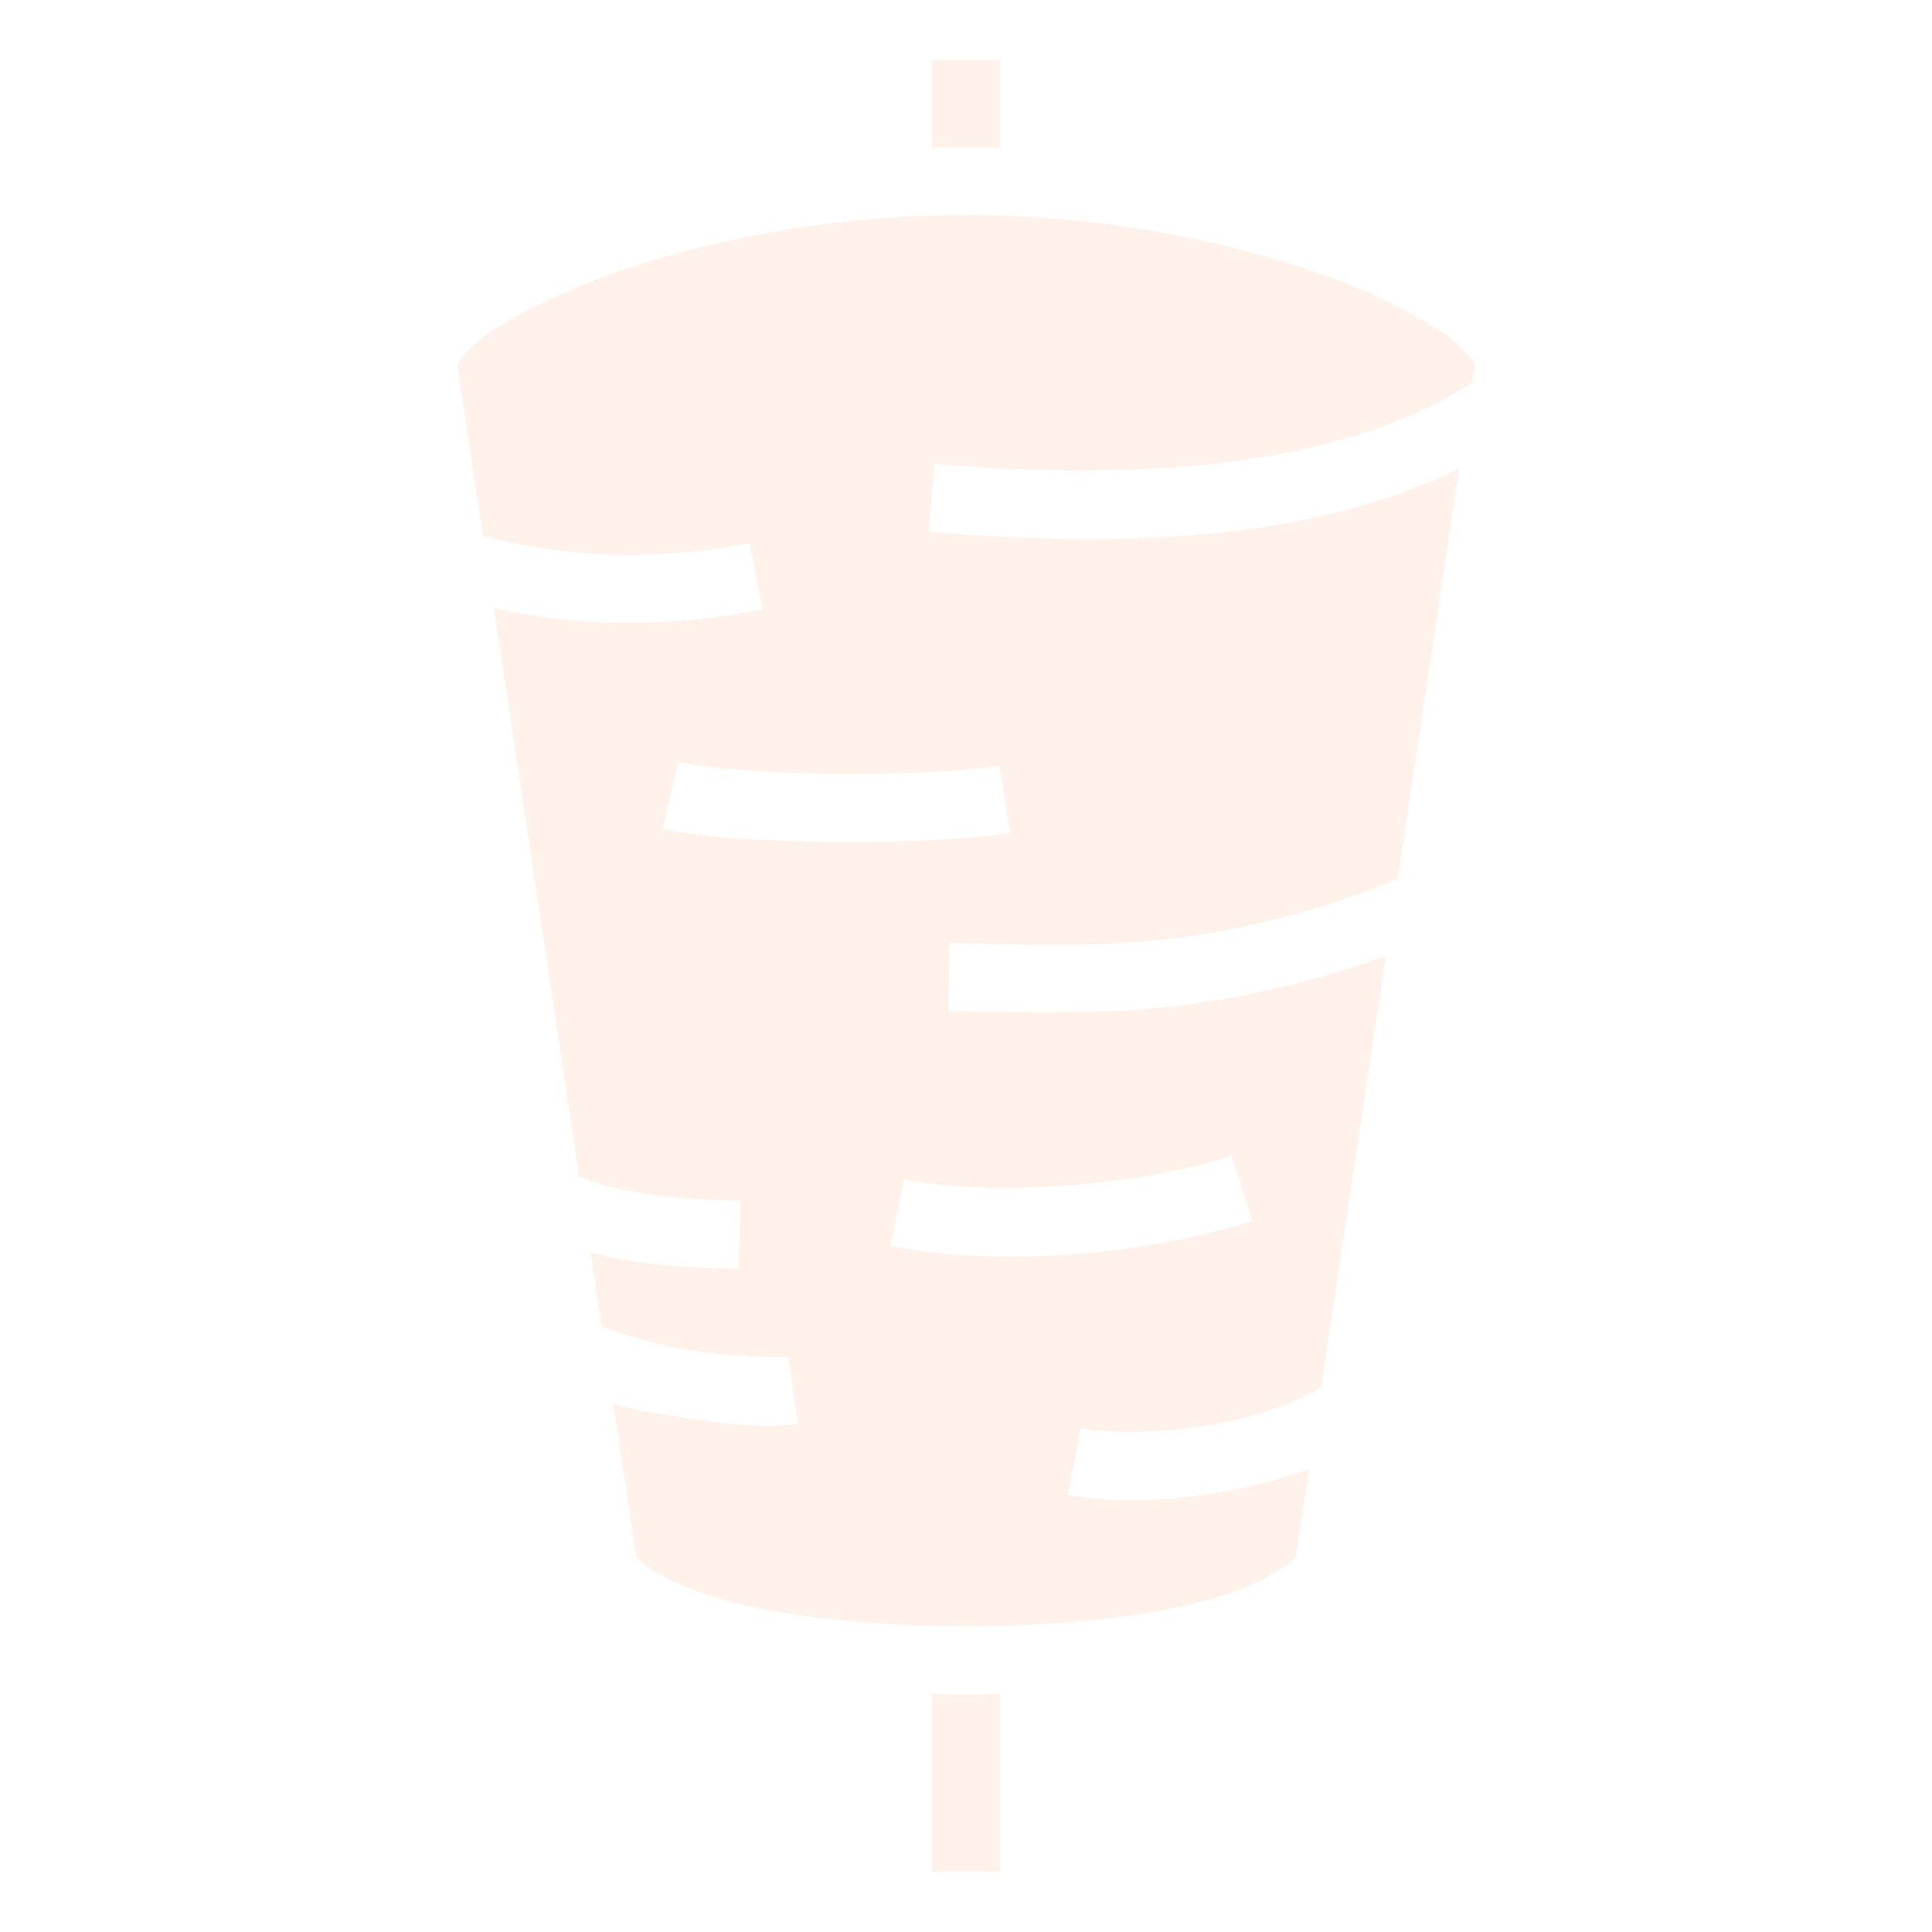 <svg width="230" height="230" viewBox="0 0 230 230" fill="none" xmlns="http://www.w3.org/2000/svg">
<path d="M110.957 7.188V17.582C112.305 17.547 113.652 17.52 115 17.52C116.348 17.52 117.695 17.547 119.043 17.582V7.188H110.957ZM115 25.605C97.57 25.605 81.803 29.118 70.617 33.422C65.047 35.574 60.6 37.941 57.725 39.998C55.209 41.827 54.535 43.471 54.4 43.206L57.5 63.789C68.865 66.754 79.197 66.574 89.26 64.643L90.787 72.549C80.769 74.525 70.168 74.885 58.803 72.414L68.955 140.111C74.525 142.357 81.848 142.807 88.137 142.941L87.957 151.027C82.836 150.938 76.457 150.758 70.303 149.096L71.606 157.855C73.762 158.799 77.85 160.012 81.848 160.686C86.969 161.494 92.539 161.674 93.842 161.494L95.01 169.49C91.371 170.029 86.205 169.58 80.545 168.637C77.939 168.232 75.379 167.783 72.998 167.109L75.738 185.303C76.682 186.605 81.219 189.391 88.272 191.008C95.684 192.715 105.342 193.613 115 193.613C124.658 193.613 134.316 192.715 141.729 191.008C148.781 189.391 153.318 186.605 154.262 185.303L155.834 174.881C152.824 176.004 149.635 176.857 146.445 177.441C139.258 178.789 132.25 178.969 127.129 177.936L128.656 170.029C132.07 170.658 138.674 170.658 144.963 169.49C149.59 168.637 154.082 167.064 157.271 165.178L164.998 113.787C143.346 121.559 127.803 120.66 112.889 120.346L113.068 112.26C129.24 112.619 143.795 113.697 166.391 104.668L173.713 55.748C155.295 64.912 131.217 65.092 110.553 63.295L111.271 55.209C133.553 57.23 159.203 56.062 175.24 45.551L175.6 43.206C175.465 43.471 174.791 41.827 172.275 39.998C169.4 37.941 164.953 35.574 159.383 33.422C148.197 29.118 132.43 25.605 115 25.605V25.605ZM80.769 90.742C83.42 91.371 90.922 92 98.559 92.135C106.195 92.225 114.371 91.91 118.998 91.147L120.256 99.143C114.596 100.041 106.375 100.311 98.469 100.221C90.518 100.086 83.285 99.682 78.883 98.648L80.769 90.742V90.742ZM146.58 137.596L147.838 141.459L149.096 145.322C135.934 149.59 118.504 150.803 106.061 148.332L106.824 144.379L107.588 140.426C118.055 142.447 135.125 141.324 146.58 137.596ZM110.957 201.654V222.812H119.043V201.654C117.695 201.699 116.348 201.699 115 201.699C113.652 201.699 112.305 201.699 110.957 201.654Z" fill="#FA7F39" fill-opacity="0.1"/>
</svg>
